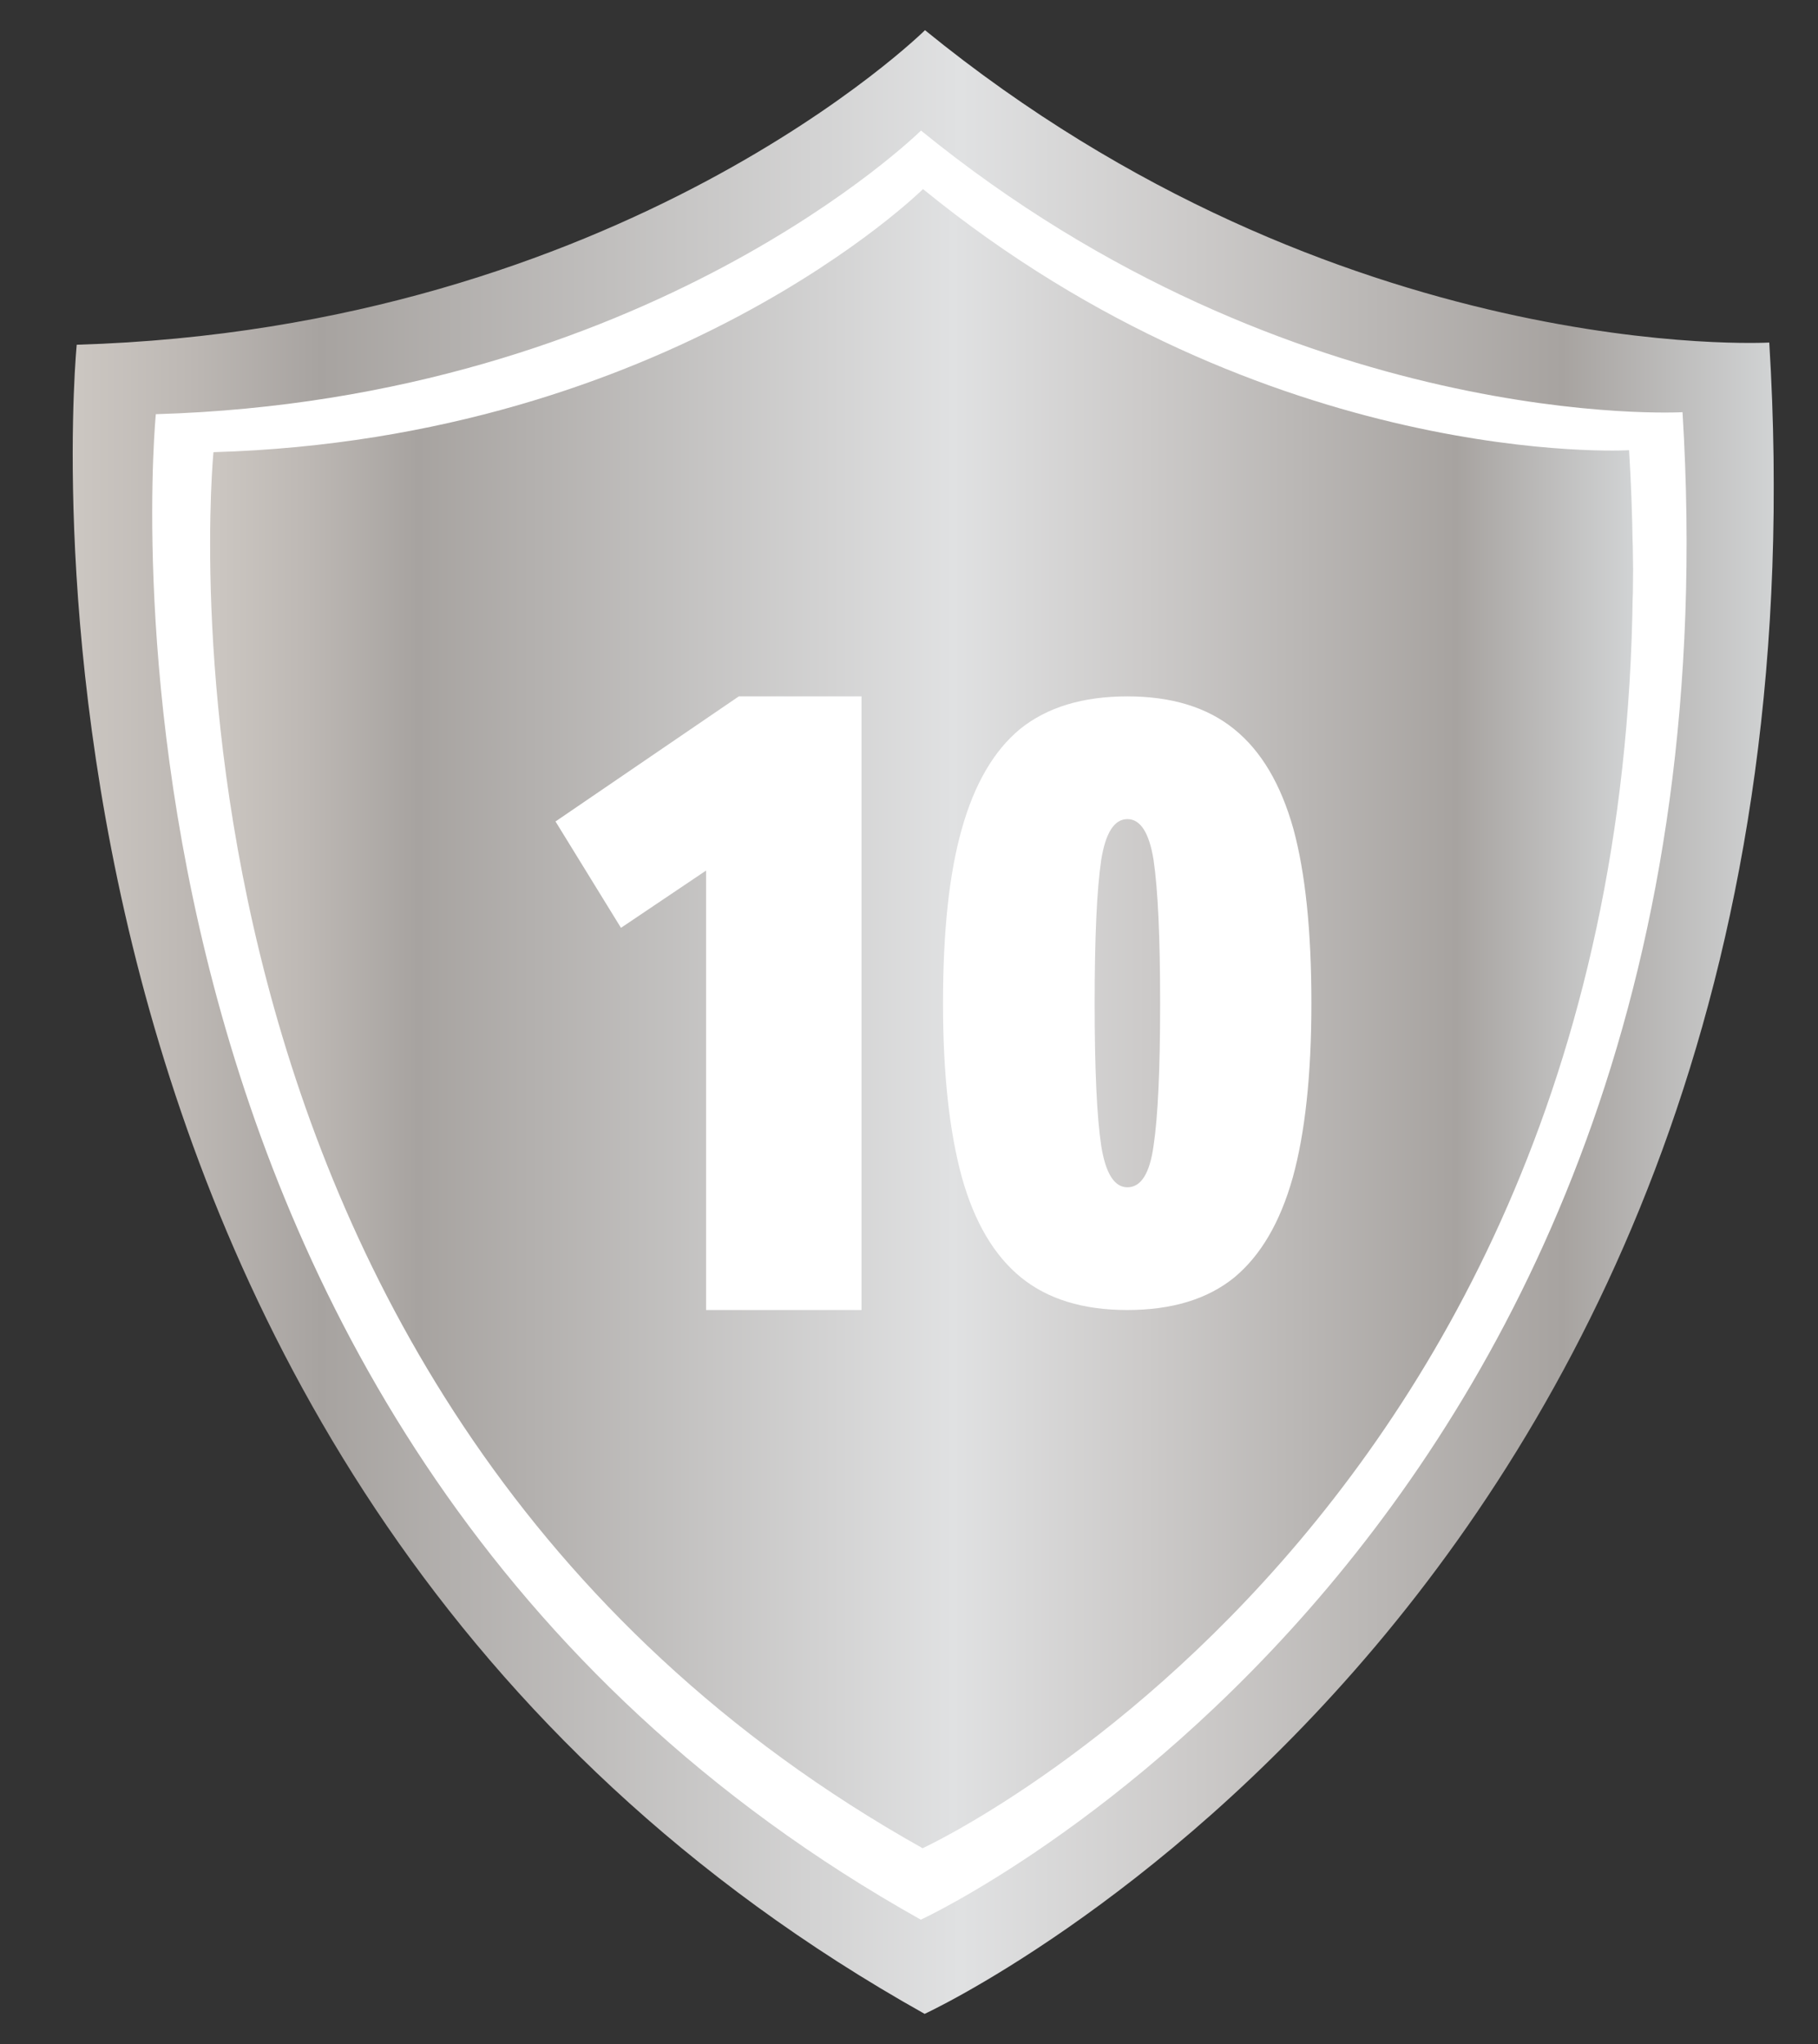 <?xml version="1.0" encoding="utf-8"?>
<!-- Generator: Adobe Illustrator 23.0.0, SVG Export Plug-In . SVG Version: 6.00 Build 0)  -->
<svg version="1.1" id="레이어_1" xmlns="http://www.w3.org/2000/svg" xmlns:xlink="http://www.w3.org/1999/xlink" x="0px"
	 y="0px" viewBox="0 0 99.98 112.42" style="enable-background:new 0 0 99.98 112.42;" xml:space="preserve">
<rect x="0" y="0" width="99.98" height="112.42" fill="#333333" stroke="none"/>
<style type="text/css">
	.st0{fill:#FFFFFF;}
	.st1{fill:url(#SVGID_1_);}
	.st2{fill:url(#SVGID_2_);}
</style>
<g>
	<g>
		<path class="st0" d="M50.63,5.75c0,0-15.28,15.11-42.96,15.93c0,0-5.69,57.31,42.94,84.54c0,0,46.65-21.47,42.77-84.65
			C93.38,21.58,71.55,22.81,50.63,5.75z"/>
		<linearGradient id="SVGID_1_" gradientUnits="userSpaceOnUse" x1="11.555" y1="56.025" x2="89.801" y2="56.025">
			<stop  offset="0" style="stop-color:#E5E2DF"/>
			<stop  offset="0" style="stop-color:#D6D1CD"/>
			<stop  offset="0" style="stop-color:#CCC7C2"/>
			<stop  offset="0.068" style="stop-color:#BDB8B4"/>
			<stop  offset="0.146" style="stop-color:#A7A3A0"/>
			<stop  offset="0.522" style="stop-color:#E0E1E2"/>
			<stop  offset="0.658" style="stop-color:#CCCAC9"/>
			<stop  offset="0.876" style="stop-color:#A7A3A0"/>
			<stop  offset="1" style="stop-color:#D1D3D4"/>
			<stop  offset="1" style="stop-color:#A7A9AC"/>
		</linearGradient>
		<path class="st1" d="M50.76,10.4c0,0-13.88,13.73-39.02,14.47c0,0-5.16,52.05,39,76.78c0,0,42.37-19.5,38.85-76.89
			C89.59,24.77,69.77,25.89,50.76,10.4z"/>
		<linearGradient id="SVGID_2_" gradientUnits="userSpaceOnUse" x1="3.999" y1="56.208" x2="97.544" y2="56.208">
			<stop  offset="0" style="stop-color:#E5E2DF"/>
			<stop  offset="0" style="stop-color:#D6D1CD"/>
			<stop  offset="0" style="stop-color:#CCC7C2"/>
			<stop  offset="0.068" style="stop-color:#BDB8B4"/>
			<stop  offset="0.146" style="stop-color:#A7A3A0"/>
			<stop  offset="0.522" style="stop-color:#E0E1E2"/>
			<stop  offset="0.658" style="stop-color:#CCCAC9"/>
			<stop  offset="0.876" style="stop-color:#A7A3A0"/>
			<stop  offset="1" style="stop-color:#D1D3D4"/>
			<stop  offset="1" style="stop-color:#A7A9AC"/>
		</linearGradient>
		<path class="st2" d="M92.53,22.67c3.79,61.88-41.89,82.91-41.89,82.91C3.01,78.91,8.57,22.78,8.57,22.78
			C35.69,21.98,50.65,7.18,50.65,7.18C71.15,23.88,92.53,22.67,92.53,22.67z M50.87,1.66c0,0-16.59,16.41-46.65,17.3
			c0,0-6.17,62.23,46.63,91.8c0,0,50.65-23.31,46.45-91.92C97.3,18.84,73.6,20.18,50.87,1.66z"/>
	</g>
	<g>
		<path class="st0" d="M34.15,51.03l-3.6-5.85l10.08-6.88h6.75v33.75h-8.55V47.88L34.15,51.03z"/>
		<path class="st0" d="M62,38.3c2.43,0,4.39,0.6,5.87,1.8c1.49,1.2,2.57,3.03,3.26,5.49c0.66,2.43,0.99,5.63,0.99,9.58
			s-0.35,7.16-1.03,9.61c-0.69,2.45-1.76,4.27-3.2,5.47c-1.47,1.2-3.44,1.8-5.9,1.8c-2.43,0-4.38-0.6-5.85-1.8
			c-1.47-1.2-2.55-3.03-3.24-5.49c-0.69-2.52-1.04-5.71-1.04-9.58c0-3.96,0.34-7.16,1.04-9.61c0.69-2.45,1.75-4.27,3.19-5.47
			C57.58,38.9,59.54,38.3,62,38.3z M62,65.3c0.75,0,1.23-0.76,1.44-2.29c0.24-1.59,0.36-4.2,0.36-7.83s-0.12-6.25-0.36-7.88
			c-0.24-1.5-0.72-2.25-1.44-2.25c-0.72,0-1.2,0.75-1.44,2.25c-0.24,1.62-0.36,4.25-0.36,7.88s0.12,6.24,0.36,7.83
			C60.8,64.53,61.28,65.3,62,65.3z"/>
	</g>
</g>
</svg>

